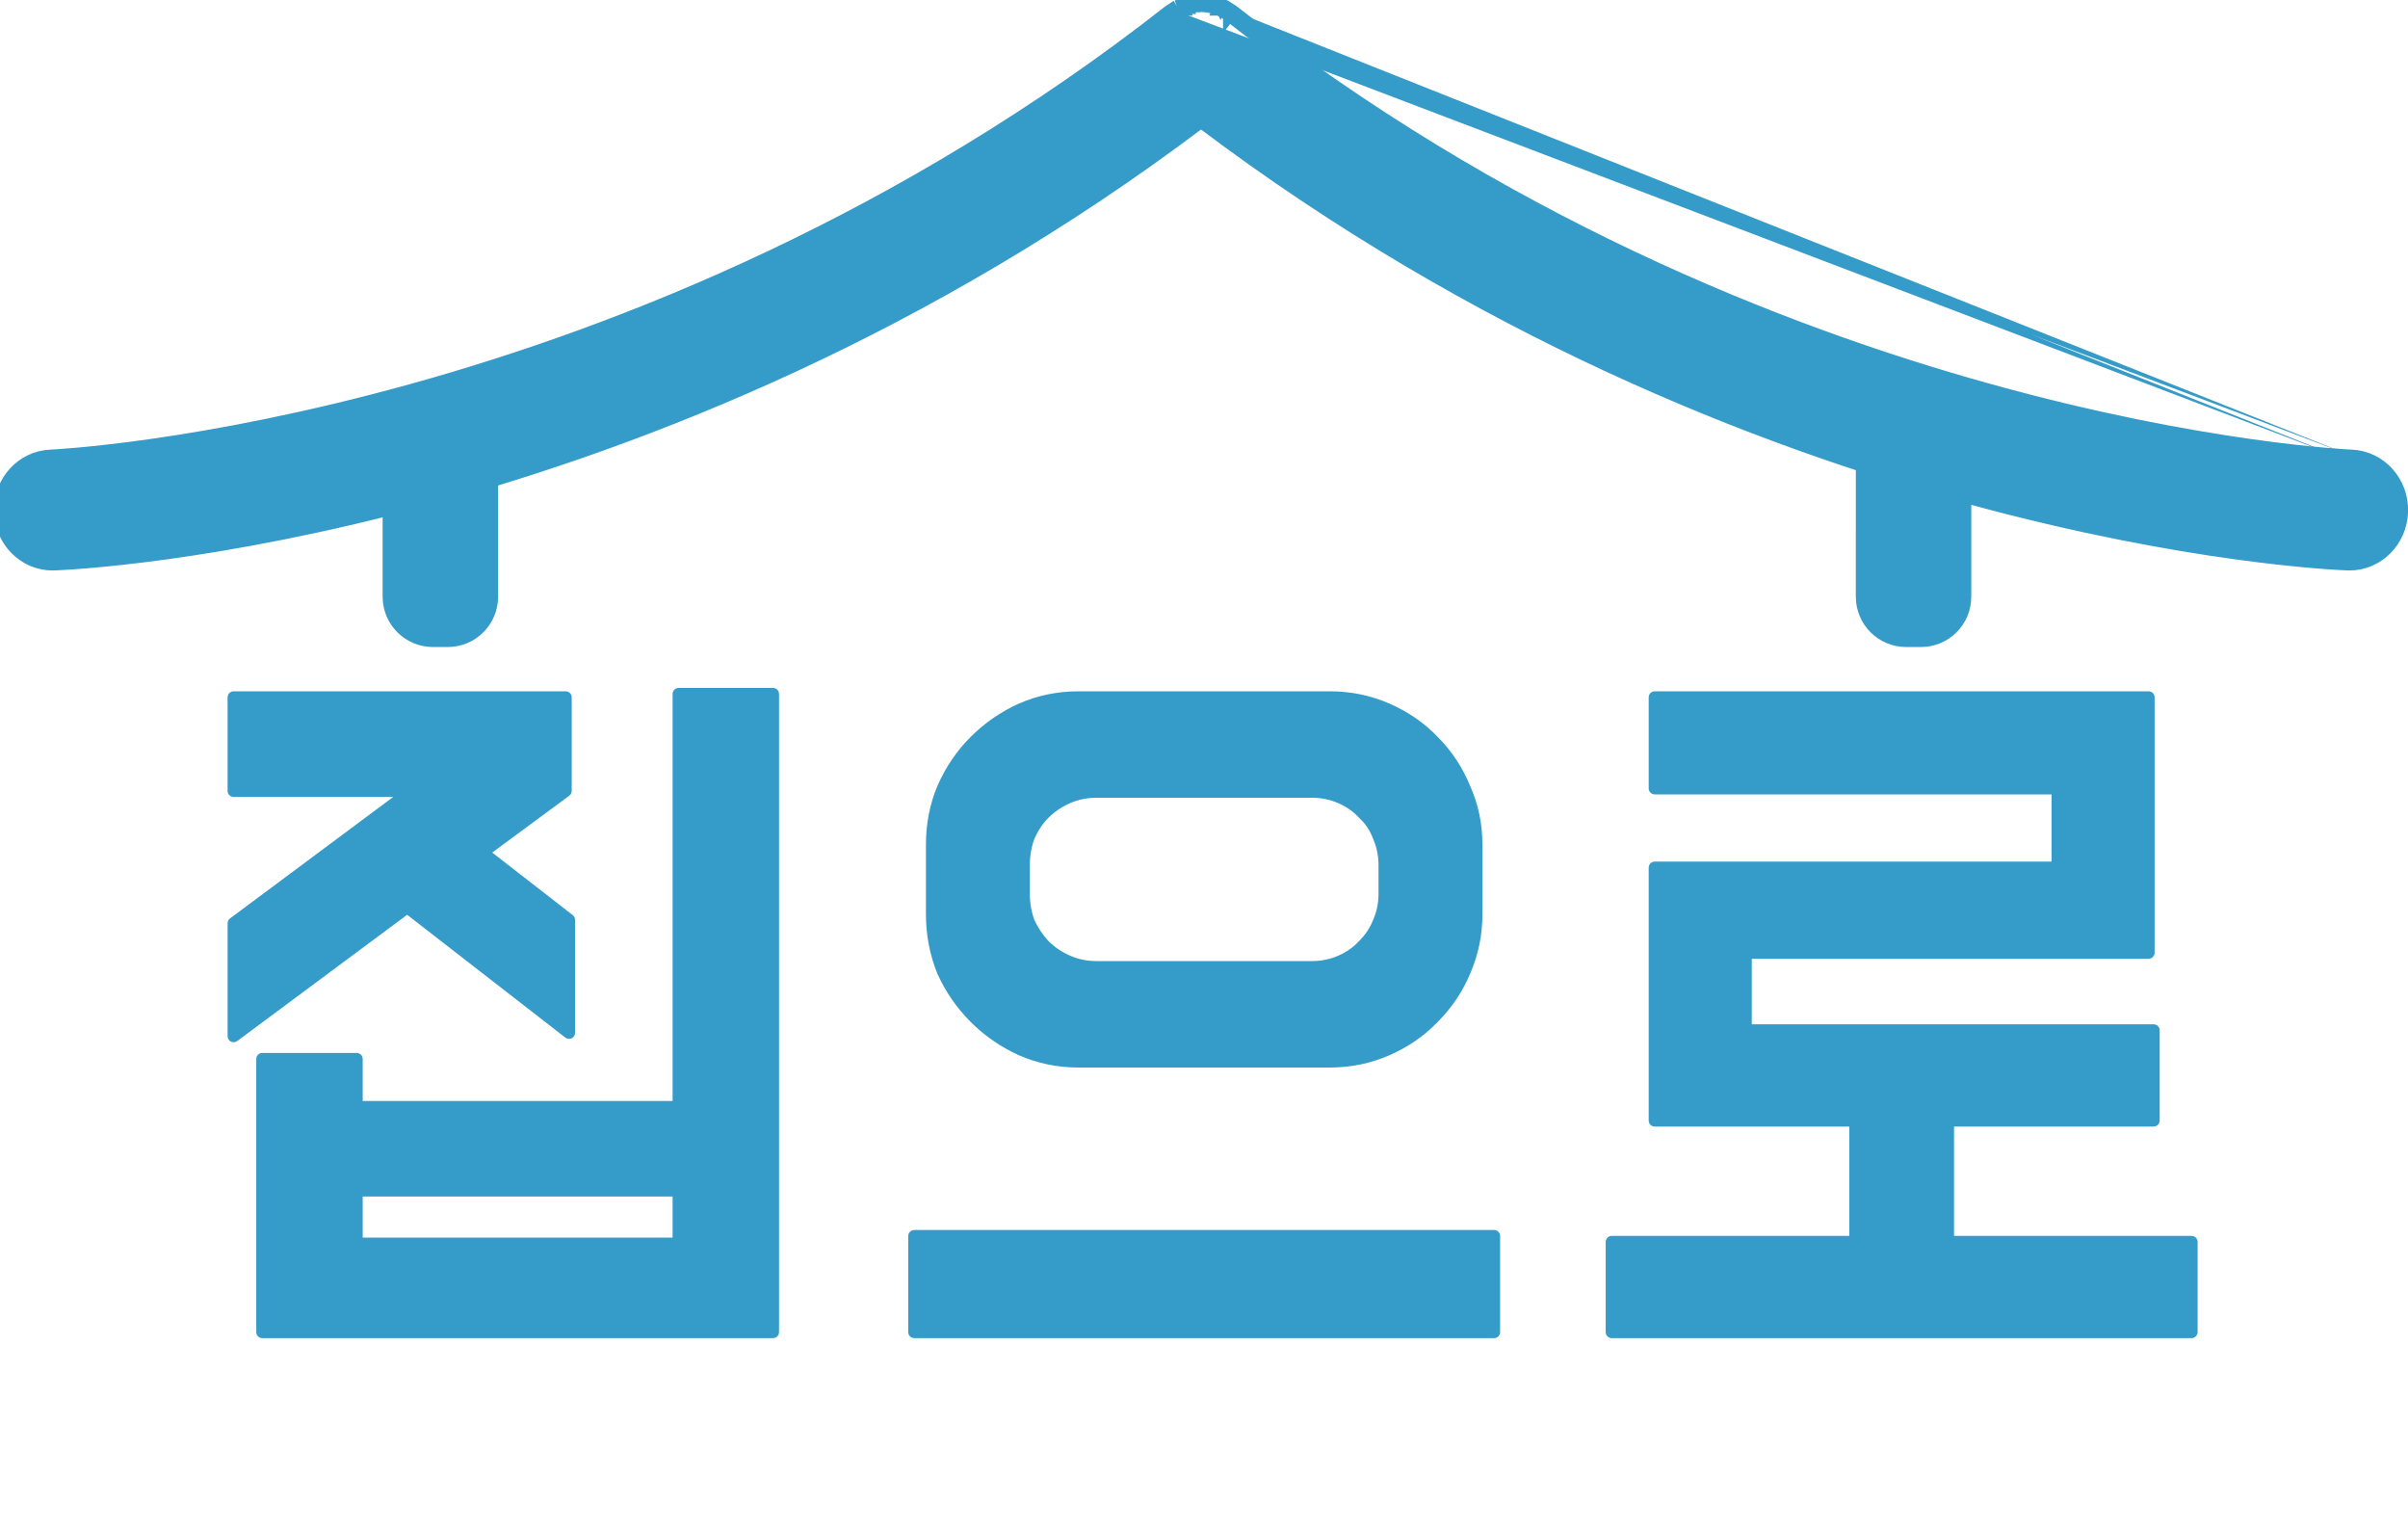 <svg width="200" height="127" viewBox="0 0 200 127" fill="none" xmlns="http://www.w3.org/2000/svg">
<path d="M29.624 91.92H56.364V57.62H64.204V110.61H21.784V87.93H29.624V91.92ZM46.984 57.9V65.67L40.054 70.78L47.264 76.38V85.76L33.824 75.33L19.404 86.04V76.66L34.174 65.67H19.404V57.9H46.984ZM29.624 103.26H56.364V98.85H29.624V103.26ZM110.445 57.9C112.125 57.9 113.711 58.227 115.205 58.88C116.698 59.533 117.981 60.42 119.055 61.54C120.175 62.66 121.038 63.967 121.645 65.46C122.298 66.907 122.625 68.47 122.625 70.15V75.89C122.625 77.57 122.298 79.157 121.645 80.65C121.038 82.097 120.175 83.38 119.055 84.5C117.981 85.62 116.698 86.507 115.205 87.16C113.711 87.813 112.125 88.14 110.445 88.14H89.585C87.905 88.14 86.318 87.813 84.825 87.16C83.378 86.507 82.095 85.62 80.975 84.5C79.855 83.38 78.968 82.097 78.315 80.65C77.708 79.157 77.405 77.57 77.405 75.89V70.15C77.405 68.47 77.708 66.907 78.315 65.46C78.968 63.967 79.855 62.66 80.975 61.54C82.095 60.42 83.378 59.533 84.825 58.88C86.318 58.227 87.905 57.9 89.585 57.9H110.445ZM108.975 80.3C109.815 80.3 110.608 80.137 111.355 79.81C112.101 79.483 112.731 79.04 113.245 78.48C113.805 77.92 114.225 77.29 114.505 76.59C114.831 75.843 114.995 75.05 114.995 74.21V71.83C114.995 70.99 114.831 70.197 114.505 69.45C114.225 68.703 113.805 68.073 113.245 67.56C112.731 67 112.101 66.557 111.355 66.23C110.608 65.903 109.815 65.74 108.975 65.74H91.055C90.215 65.74 89.421 65.903 88.675 66.23C87.928 66.557 87.275 67 86.715 67.56C86.201 68.073 85.781 68.703 85.455 69.45C85.175 70.197 85.035 70.99 85.035 71.83V74.21C85.035 75.05 85.175 75.843 85.455 76.59C85.781 77.29 86.201 77.92 86.715 78.48C87.275 79.04 87.928 79.483 88.675 79.81C89.421 80.137 90.215 80.3 91.055 80.3H108.975ZM124.095 102.63V110.61H75.935V102.63H124.095ZM154.095 103.12V93.04H137.435V72.04H170.895V65.46H137.435V57.9H178.455V79.11H144.995V85.55H178.875V93.04H161.795V103.12H182.025V110.61H133.865V103.12H154.095Z" fill="#359BC8"/>
<path d="M29.624 91.92H29.124C29.124 92.196 29.348 92.42 29.624 92.42V91.92ZM56.364 91.92V92.42C56.64 92.42 56.864 92.196 56.864 91.92H56.364ZM56.364 57.62V57.12C56.088 57.12 55.864 57.344 55.864 57.62H56.364ZM64.204 57.62H64.704C64.704 57.344 64.48 57.12 64.204 57.12V57.62ZM64.204 110.61V111.11C64.48 111.11 64.704 110.886 64.704 110.61H64.204ZM21.784 110.61H21.284C21.284 110.886 21.508 111.11 21.784 111.11V110.61ZM21.784 87.93V87.43C21.508 87.43 21.284 87.654 21.284 87.93H21.784ZM29.624 87.93H30.124C30.124 87.654 29.9 87.43 29.624 87.43V87.93ZM46.984 57.9H47.484C47.484 57.624 47.26 57.4 46.984 57.4V57.9ZM46.984 65.67L47.281 66.072C47.409 65.978 47.484 65.829 47.484 65.67H46.984ZM40.054 70.78L39.758 70.378C39.632 70.471 39.556 70.617 39.554 70.774C39.552 70.93 39.624 71.079 39.748 71.175L40.054 70.78ZM47.264 76.38H47.764C47.764 76.226 47.693 76.08 47.571 75.985L47.264 76.38ZM47.264 85.76L46.958 86.155C47.109 86.272 47.313 86.293 47.484 86.209C47.656 86.125 47.764 85.951 47.764 85.76H47.264ZM33.824 75.33L34.131 74.935C33.954 74.797 33.706 74.795 33.526 74.929L33.824 75.33ZM19.404 86.04H18.904C18.904 86.229 19.011 86.402 19.18 86.487C19.349 86.572 19.551 86.554 19.702 86.441L19.404 86.04ZM19.404 76.66L19.106 76.259C18.979 76.353 18.904 76.502 18.904 76.66H19.404ZM34.174 65.67L34.473 66.071C34.646 65.942 34.717 65.717 34.649 65.513C34.581 65.308 34.39 65.17 34.174 65.17V65.67ZM19.404 65.67H18.904C18.904 65.946 19.128 66.17 19.404 66.17V65.67ZM19.404 57.9V57.4C19.128 57.4 18.904 57.624 18.904 57.9H19.404ZM29.624 103.26H29.124C29.124 103.536 29.348 103.76 29.624 103.76V103.26ZM56.364 103.26V103.76C56.64 103.76 56.864 103.536 56.864 103.26H56.364ZM56.364 98.85H56.864C56.864 98.574 56.64 98.35 56.364 98.35V98.85ZM29.624 98.85V98.35C29.348 98.35 29.124 98.574 29.124 98.85H29.624ZM29.624 92.42H56.364V91.42H29.624V92.42ZM56.864 91.92V57.62H55.864V91.92H56.864ZM56.364 58.12H64.204V57.12H56.364V58.12ZM63.704 57.62V110.61H64.704V57.62H63.704ZM64.204 110.11H21.784V111.11H64.204V110.11ZM22.284 110.61V87.93H21.284V110.61H22.284ZM21.784 88.43H29.624V87.43H21.784V88.43ZM29.124 87.93V91.92H30.124V87.93H29.124ZM46.484 57.9V65.67H47.484V57.9H46.484ZM46.688 65.268L39.758 70.378L40.351 71.182L47.281 66.072L46.688 65.268ZM39.748 71.175L46.958 76.775L47.571 75.985L40.361 70.385L39.748 71.175ZM46.764 76.38V85.76H47.764V76.38H46.764ZM47.571 85.365L34.131 74.935L33.518 75.725L46.958 86.155L47.571 85.365ZM33.526 74.929L19.106 85.639L19.702 86.441L34.122 75.731L33.526 74.929ZM19.904 86.04V76.66H18.904V86.04H19.904ZM19.703 77.061L34.473 66.071L33.876 65.269L19.106 76.259L19.703 77.061ZM34.174 65.17H19.404V66.17H34.174V65.17ZM19.904 65.67V57.9H18.904V65.67H19.904ZM19.404 58.4H46.984V57.4H19.404V58.4ZM29.624 103.76H56.364V102.76H29.624V103.76ZM56.864 103.26V98.85H55.864V103.26H56.864ZM56.364 98.35H29.624V99.35H56.364V98.35ZM29.124 98.85V103.26H30.124V98.85H29.124ZM119.055 61.54L118.694 61.886L118.701 61.894L119.055 61.54ZM121.645 65.46L121.182 65.648C121.184 65.654 121.186 65.66 121.189 65.666L121.645 65.46ZM121.645 80.65L121.187 80.45L121.184 80.457L121.645 80.65ZM119.055 84.5L118.701 84.146L118.694 84.154L119.055 84.5ZM84.825 87.16L84.619 87.616L84.624 87.618L84.825 87.16ZM80.975 84.5L81.328 84.146L80.975 84.5ZM78.315 80.65L77.852 80.838C77.854 80.844 77.856 80.85 77.859 80.856L78.315 80.65ZM78.315 65.46L77.857 65.26L77.854 65.267L78.315 65.46ZM80.975 61.54L80.621 61.186L80.975 61.54ZM84.825 58.88L84.624 58.422L84.619 58.424L84.825 58.88ZM111.355 79.81L111.154 79.352L111.355 79.81ZM113.245 78.48L112.891 78.126C112.886 78.132 112.881 78.137 112.876 78.142L113.245 78.48ZM114.505 76.59L114.047 76.39C114.045 76.394 114.043 76.399 114.041 76.404L114.505 76.59ZM114.505 69.45L114.037 69.626C114.04 69.634 114.043 69.642 114.047 69.65L114.505 69.45ZM113.245 67.56L112.876 67.898C112.886 67.909 112.896 67.919 112.907 67.929L113.245 67.56ZM111.355 66.23L111.154 66.688V66.688L111.355 66.23ZM88.675 66.23L88.875 66.688V66.688L88.675 66.23ZM86.715 67.56L87.068 67.914L86.715 67.56ZM85.455 69.45L84.997 69.25C84.993 69.258 84.99 69.266 84.987 69.274L85.455 69.45ZM85.455 76.59L84.987 76.766C84.991 76.778 84.996 76.79 85.002 76.801L85.455 76.59ZM86.715 78.48L86.346 78.818C86.351 78.823 86.356 78.828 86.361 78.834L86.715 78.48ZM88.675 79.81L88.875 79.352L88.675 79.81ZM124.095 102.63H124.595C124.595 102.354 124.371 102.13 124.095 102.13V102.63ZM124.095 110.61V111.11C124.371 111.11 124.595 110.886 124.595 110.61H124.095ZM75.935 110.61H75.435C75.435 110.886 75.659 111.11 75.935 111.11V110.61ZM75.935 102.63V102.13C75.659 102.13 75.435 102.354 75.435 102.63H75.935ZM110.445 58.4C112.058 58.4 113.576 58.713 115.004 59.338L115.405 58.422C113.847 57.74 112.192 57.4 110.445 57.4V58.4ZM115.004 59.338C116.44 59.966 117.668 60.816 118.694 61.886L119.416 61.194C118.295 60.024 116.956 59.1 115.405 58.422L115.004 59.338ZM118.701 61.894C119.773 62.965 120.6 64.216 121.182 65.648L122.108 65.272C121.477 63.718 120.576 62.355 119.408 61.186L118.701 61.894ZM121.189 65.666C121.812 67.044 122.125 68.537 122.125 70.15H123.125C123.125 68.403 122.785 66.769 122.1 65.254L121.189 65.666ZM122.125 70.15V75.89H123.125V70.15H122.125ZM122.125 75.89C122.125 77.503 121.812 79.021 121.187 80.45L122.103 80.85C122.785 79.292 123.125 77.637 123.125 75.89H122.125ZM121.184 80.457C120.602 81.843 119.776 83.072 118.701 84.146L119.408 84.853C120.574 83.688 121.474 82.35 122.106 80.843L121.184 80.457ZM118.694 84.154C117.668 85.224 116.44 86.074 115.004 86.702L115.405 87.618C116.956 86.94 118.295 86.016 119.416 84.846L118.694 84.154ZM115.004 86.702C113.576 87.327 112.058 87.64 110.445 87.64V88.64C112.192 88.64 113.847 88.3 115.405 87.618L115.004 86.702ZM110.445 87.64H89.585V88.64H110.445V87.64ZM89.585 87.64C87.972 87.64 86.453 87.327 85.025 86.702L84.624 87.618C86.183 88.3 87.838 88.64 89.585 88.64V87.64ZM85.031 86.704C83.639 86.076 82.406 85.224 81.328 84.146L80.621 84.853C81.784 86.016 83.117 86.938 84.619 87.616L85.031 86.704ZM81.328 84.146C80.251 83.069 79.399 81.836 78.77 80.444L77.859 80.856C78.537 82.357 79.458 83.691 80.621 84.853L81.328 84.146ZM78.778 80.462C78.197 79.031 77.905 77.508 77.905 75.89H76.905C76.905 77.632 77.22 79.283 77.852 80.838L78.778 80.462ZM77.905 75.89V70.15H76.905V75.89H77.905ZM77.905 70.15C77.905 68.532 78.197 67.034 78.776 65.653L77.854 65.267C77.219 66.779 76.905 68.408 76.905 70.15H77.905ZM78.773 65.66C79.402 64.222 80.254 62.968 81.328 61.894L80.621 61.186C79.456 62.352 78.534 63.711 77.857 65.26L78.773 65.66ZM81.328 61.894C82.406 60.816 83.639 59.964 85.031 59.336L84.619 58.424C83.117 59.102 81.784 60.024 80.621 61.186L81.328 61.894ZM85.025 59.338C86.453 58.713 87.972 58.4 89.585 58.4V57.4C87.838 57.4 86.183 57.74 84.624 58.422L85.025 59.338ZM89.585 58.4H110.445V57.4H89.585V58.4ZM108.975 80.8C109.882 80.8 110.743 80.623 111.555 80.268L111.154 79.352C110.473 79.65 109.748 79.8 108.975 79.8V80.8ZM111.555 80.268C112.361 79.916 113.05 79.433 113.613 78.818L112.876 78.142C112.413 78.647 111.842 79.051 111.154 79.352L111.555 80.268ZM113.598 78.834C114.204 78.228 114.663 77.542 114.969 76.776L114.041 76.404C113.787 77.038 113.406 77.612 112.891 78.126L113.598 78.834ZM114.963 76.79C115.318 75.979 115.495 75.117 115.495 74.21H114.495C114.495 74.983 114.345 75.708 114.047 76.39L114.963 76.79ZM115.495 74.21V71.83H114.495V74.21H115.495ZM115.495 71.83C115.495 70.923 115.318 70.061 114.963 69.25L114.047 69.65C114.345 70.332 114.495 71.057 114.495 71.83H115.495ZM114.973 69.274C114.667 68.458 114.204 67.761 113.583 67.191L112.907 67.929C113.406 68.386 113.783 68.949 114.037 69.626L114.973 69.274ZM113.613 67.222C113.05 66.607 112.361 66.124 111.555 65.772L111.154 66.688C111.842 66.989 112.413 67.393 112.876 67.898L113.613 67.222ZM111.555 65.772C110.743 65.417 109.882 65.24 108.975 65.24V66.24C109.748 66.24 110.473 66.39 111.154 66.688L111.555 65.772ZM108.975 65.24H91.055V66.24H108.975V65.24ZM91.055 65.24C90.148 65.24 89.286 65.417 88.474 65.772L88.875 66.688C89.557 66.39 90.282 66.24 91.055 66.24V65.24ZM88.474 65.772C87.672 66.123 86.967 66.601 86.361 67.206L87.068 67.914C87.583 67.399 88.184 66.99 88.875 66.688L88.474 65.772ZM86.361 67.206C85.799 67.769 85.345 68.453 84.997 69.25L85.913 69.65C86.218 68.954 86.604 68.378 87.068 67.914L86.361 67.206ZM84.987 69.274C84.684 70.08 84.535 70.933 84.535 71.83H85.535C85.535 71.047 85.665 70.313 85.923 69.626L84.987 69.274ZM84.535 71.83V74.21H85.535V71.83H84.535ZM84.535 74.21C84.535 75.107 84.684 75.96 84.987 76.766L85.923 76.414C85.665 75.727 85.535 74.993 85.535 74.21H84.535ZM85.002 76.801C85.35 77.547 85.798 78.22 86.346 78.818L87.083 78.142C86.605 77.62 86.213 77.033 85.908 76.379L85.002 76.801ZM86.361 78.834C86.967 79.439 87.672 79.917 88.474 80.268L88.875 79.352C88.184 79.049 87.583 78.641 87.068 78.126L86.361 78.834ZM88.474 80.268C89.286 80.623 90.148 80.8 91.055 80.8V79.8C90.282 79.8 89.557 79.65 88.875 79.352L88.474 80.268ZM91.055 80.8H108.975V79.8H91.055V80.8ZM123.595 102.63V110.61H124.595V102.63H123.595ZM124.095 110.11H75.935V111.11H124.095V110.11ZM76.435 110.61V102.63H75.435V110.61H76.435ZM75.935 103.13H124.095V102.13H75.935V103.13ZM154.095 103.12V103.62C154.371 103.62 154.595 103.396 154.595 103.12H154.095ZM154.095 93.04H154.595C154.595 92.764 154.371 92.54 154.095 92.54V93.04ZM137.435 93.04H136.935C136.935 93.316 137.159 93.54 137.435 93.54V93.04ZM137.435 72.04V71.54C137.159 71.54 136.935 71.764 136.935 72.04H137.435ZM170.895 72.04V72.54C171.171 72.54 171.395 72.316 171.395 72.04H170.895ZM170.895 65.46H171.395C171.395 65.184 171.171 64.96 170.895 64.96V65.46ZM137.435 65.46H136.935C136.935 65.736 137.159 65.96 137.435 65.96V65.46ZM137.435 57.9V57.4C137.159 57.4 136.935 57.624 136.935 57.9H137.435ZM178.455 57.9H178.955C178.955 57.624 178.731 57.4 178.455 57.4V57.9ZM178.455 79.11V79.61C178.731 79.61 178.955 79.386 178.955 79.11H178.455ZM144.995 79.11V78.61C144.719 78.61 144.495 78.834 144.495 79.11H144.995ZM144.995 85.55H144.495C144.495 85.826 144.719 86.05 144.995 86.05V85.55ZM178.875 85.55H179.375C179.375 85.274 179.151 85.05 178.875 85.05V85.55ZM178.875 93.04V93.54C179.151 93.54 179.375 93.316 179.375 93.04H178.875ZM161.795 93.04V92.54C161.519 92.54 161.295 92.764 161.295 93.04H161.795ZM161.795 103.12H161.295C161.295 103.396 161.519 103.62 161.795 103.62V103.12ZM182.025 103.12H182.525C182.525 102.844 182.301 102.62 182.025 102.62V103.12ZM182.025 110.61V111.11C182.301 111.11 182.525 110.886 182.525 110.61H182.025ZM133.865 110.61H133.365C133.365 110.886 133.589 111.11 133.865 111.11V110.61ZM133.865 103.12V102.62C133.589 102.62 133.365 102.844 133.365 103.12H133.865ZM154.595 103.12V93.04H153.595V103.12H154.595ZM154.095 92.54H137.435V93.54H154.095V92.54ZM137.935 93.04V72.04H136.935V93.04H137.935ZM137.435 72.54H170.895V71.54H137.435V72.54ZM171.395 72.04V65.46H170.395V72.04H171.395ZM170.895 64.96H137.435V65.96H170.895V64.96ZM137.935 65.46V57.9H136.935V65.46H137.935ZM137.435 58.4H178.455V57.4H137.435V58.4ZM177.955 57.9V79.11H178.955V57.9H177.955ZM178.455 78.61H144.995V79.61H178.455V78.61ZM144.495 79.11V85.55H145.495V79.11H144.495ZM144.995 86.05H178.875V85.05H144.995V86.05ZM178.375 85.55V93.04H179.375V85.55H178.375ZM178.875 92.54H161.795V93.54H178.875V92.54ZM161.295 93.04V103.12H162.295V93.04H161.295ZM161.795 103.62H182.025V102.62H161.795V103.62ZM181.525 103.12V110.61H182.525V103.12H181.525ZM182.025 110.11H133.865V111.11H182.025V110.11ZM134.365 110.61V103.12H133.365V110.61H134.365ZM133.865 103.62H154.095V102.62H133.865V103.62Z" fill="#359BC8"/>
<path d="M97.333 0.766C97.302 0.788 97.269 0.806 97.237 0.825C97.197 0.848 97.157 0.871 97.119 0.901C52.93 35.55 4.685 37.814 4.204 37.833C1.796 37.924 -0.084 40.019 0.003 42.512C0.087 44.95 2.023 46.867 4.362 46.867C4.415 46.867 4.469 46.867 4.521 46.864C6.559 46.789 54.066 44.627 99.753 10.129C145.442 44.627 192.949 46.789 194.986 46.864C195.039 46.867 195.093 46.867 195.146 46.867C197.483 46.867 199.419 44.95 199.505 42.512C199.592 40.017 197.709 37.923 195.3 37.833M97.333 0.766L97.617 1.177C97.618 1.176 97.619 1.176 97.619 1.175M97.333 0.766C97.465 0.674 97.596 0.587 97.736 0.511M97.333 0.766L97.622 1.174C97.621 1.174 97.62 1.175 97.619 1.175M97.619 1.175C97.568 1.211 97.516 1.242 97.486 1.259L97.475 1.265C97.44 1.285 97.432 1.291 97.428 1.294L97.427 1.294C53.116 36.039 4.746 38.312 4.223 38.332L4.223 38.332C2.107 38.413 0.424 40.26 0.503 42.495L0.503 42.495C0.578 44.678 2.307 46.367 4.362 46.367C4.417 46.367 4.457 46.367 4.493 46.365L4.502 46.365L4.502 46.365C6.497 46.291 53.884 44.138 99.452 9.73L99.753 9.503L100.055 9.73C145.624 44.138 193.011 46.291 195.004 46.365L195.013 46.365C195.051 46.367 195.091 46.367 195.146 46.367C197.2 46.367 198.928 44.678 199.005 42.495C199.084 40.259 197.399 38.412 195.281 38.332M97.619 1.175C97.748 1.086 97.86 1.012 97.974 0.951M195.281 38.332C195.281 38.332 195.282 38.332 195.282 38.332L195.3 37.833M195.281 38.332L195.3 37.833M195.281 38.332C194.726 38.312 146.487 36.113 102.081 1.294M195.3 37.833C194.82 37.815 146.689 35.636 102.389 0.901M102.389 0.901L102.081 1.295C102.081 1.295 102.081 1.295 102.081 1.294M102.389 0.901C102.352 0.872 102.311 0.848 102.271 0.825C102.24 0.806 102.208 0.788 102.178 0.767M102.389 0.901L102.081 1.294M102.081 1.294C102.076 1.291 102.066 1.284 102.032 1.264L102.022 1.258C101.992 1.241 101.941 1.212 101.893 1.178M102.178 0.767L101.893 1.178M102.178 0.767C102.044 0.674 101.91 0.585 101.769 0.509C101.648 0.444 101.526 0.39 101.401 0.336M102.178 0.767L101.891 1.176C101.891 1.177 101.892 1.177 101.893 1.178M101.893 1.178C101.763 1.087 101.648 1.012 101.533 0.95L101.531 0.949C101.432 0.895 101.328 0.849 101.204 0.796M101.204 0.796C101.205 0.796 101.205 0.796 101.206 0.797L101.401 0.336M101.204 0.796C101.204 0.796 101.204 0.796 101.203 0.796L101.401 0.336M101.204 0.796C101.079 0.743 100.963 0.698 100.849 0.663L100.847 0.663C100.732 0.627 100.613 0.599 100.485 0.573L100.484 0.573C100.356 0.547 100.239 0.527 100.125 0.517L100.12 0.516V0.516C100.005 0.504 99.886 0.5 99.758 0.5C99.625 0.5 99.502 0.504 99.382 0.516L99.379 0.517C99.269 0.527 99.156 0.547 99.03 0.572M101.401 0.336C101.267 0.279 101.133 0.227 100.995 0.185L99.331 0.019C99.196 0.032 99.063 0.055 98.931 0.082M99.03 0.572C99.031 0.571 99.031 0.571 99.032 0.571L98.931 0.082M99.03 0.572C98.897 0.599 98.775 0.627 98.657 0.663M99.03 0.572C99.029 0.572 99.028 0.572 99.028 0.572L98.931 0.082M98.931 0.082L97.736 0.511M97.736 0.511L97.974 0.951C97.974 0.951 97.974 0.951 97.974 0.951M97.736 0.511L97.974 0.951M97.974 0.951C98.076 0.895 98.183 0.848 98.307 0.795M98.307 0.795C98.431 0.743 98.545 0.698 98.657 0.663M98.307 0.795C98.307 0.795 98.306 0.795 98.306 0.795L98.111 0.335L98.307 0.795ZM98.657 0.663C98.656 0.663 98.656 0.663 98.655 0.663L98.51 0.185L98.659 0.662C98.658 0.662 98.658 0.663 98.657 0.663Z" fill="#359BC8" stroke="#359BC8"/>
<path d="M40.87 49.545C40.87 51.578 39.223 53.224 37.191 53.224H35.959C33.928 53.224 32.28 51.578 32.28 49.545V38.962C32.28 36.481 34.22 34.499 36.575 34.499C38.93 34.499 40.87 36.481 40.87 38.962V49.545Z" fill="#359BC8" stroke="#359BC8"/>
<path d="M154.64 38.962V38.962C154.64 36.481 156.578 34.499 158.933 34.499C161.288 34.499 163.228 36.481 163.228 38.962V49.545C163.228 51.578 161.581 53.224 159.549 53.224H158.317C156.286 53.224 154.638 51.578 154.638 49.546C154.638 49.545 154.638 49.545 154.638 49.545L154.64 38.962Z" fill="#359BC8" stroke="#359BC8"/>
</svg>
